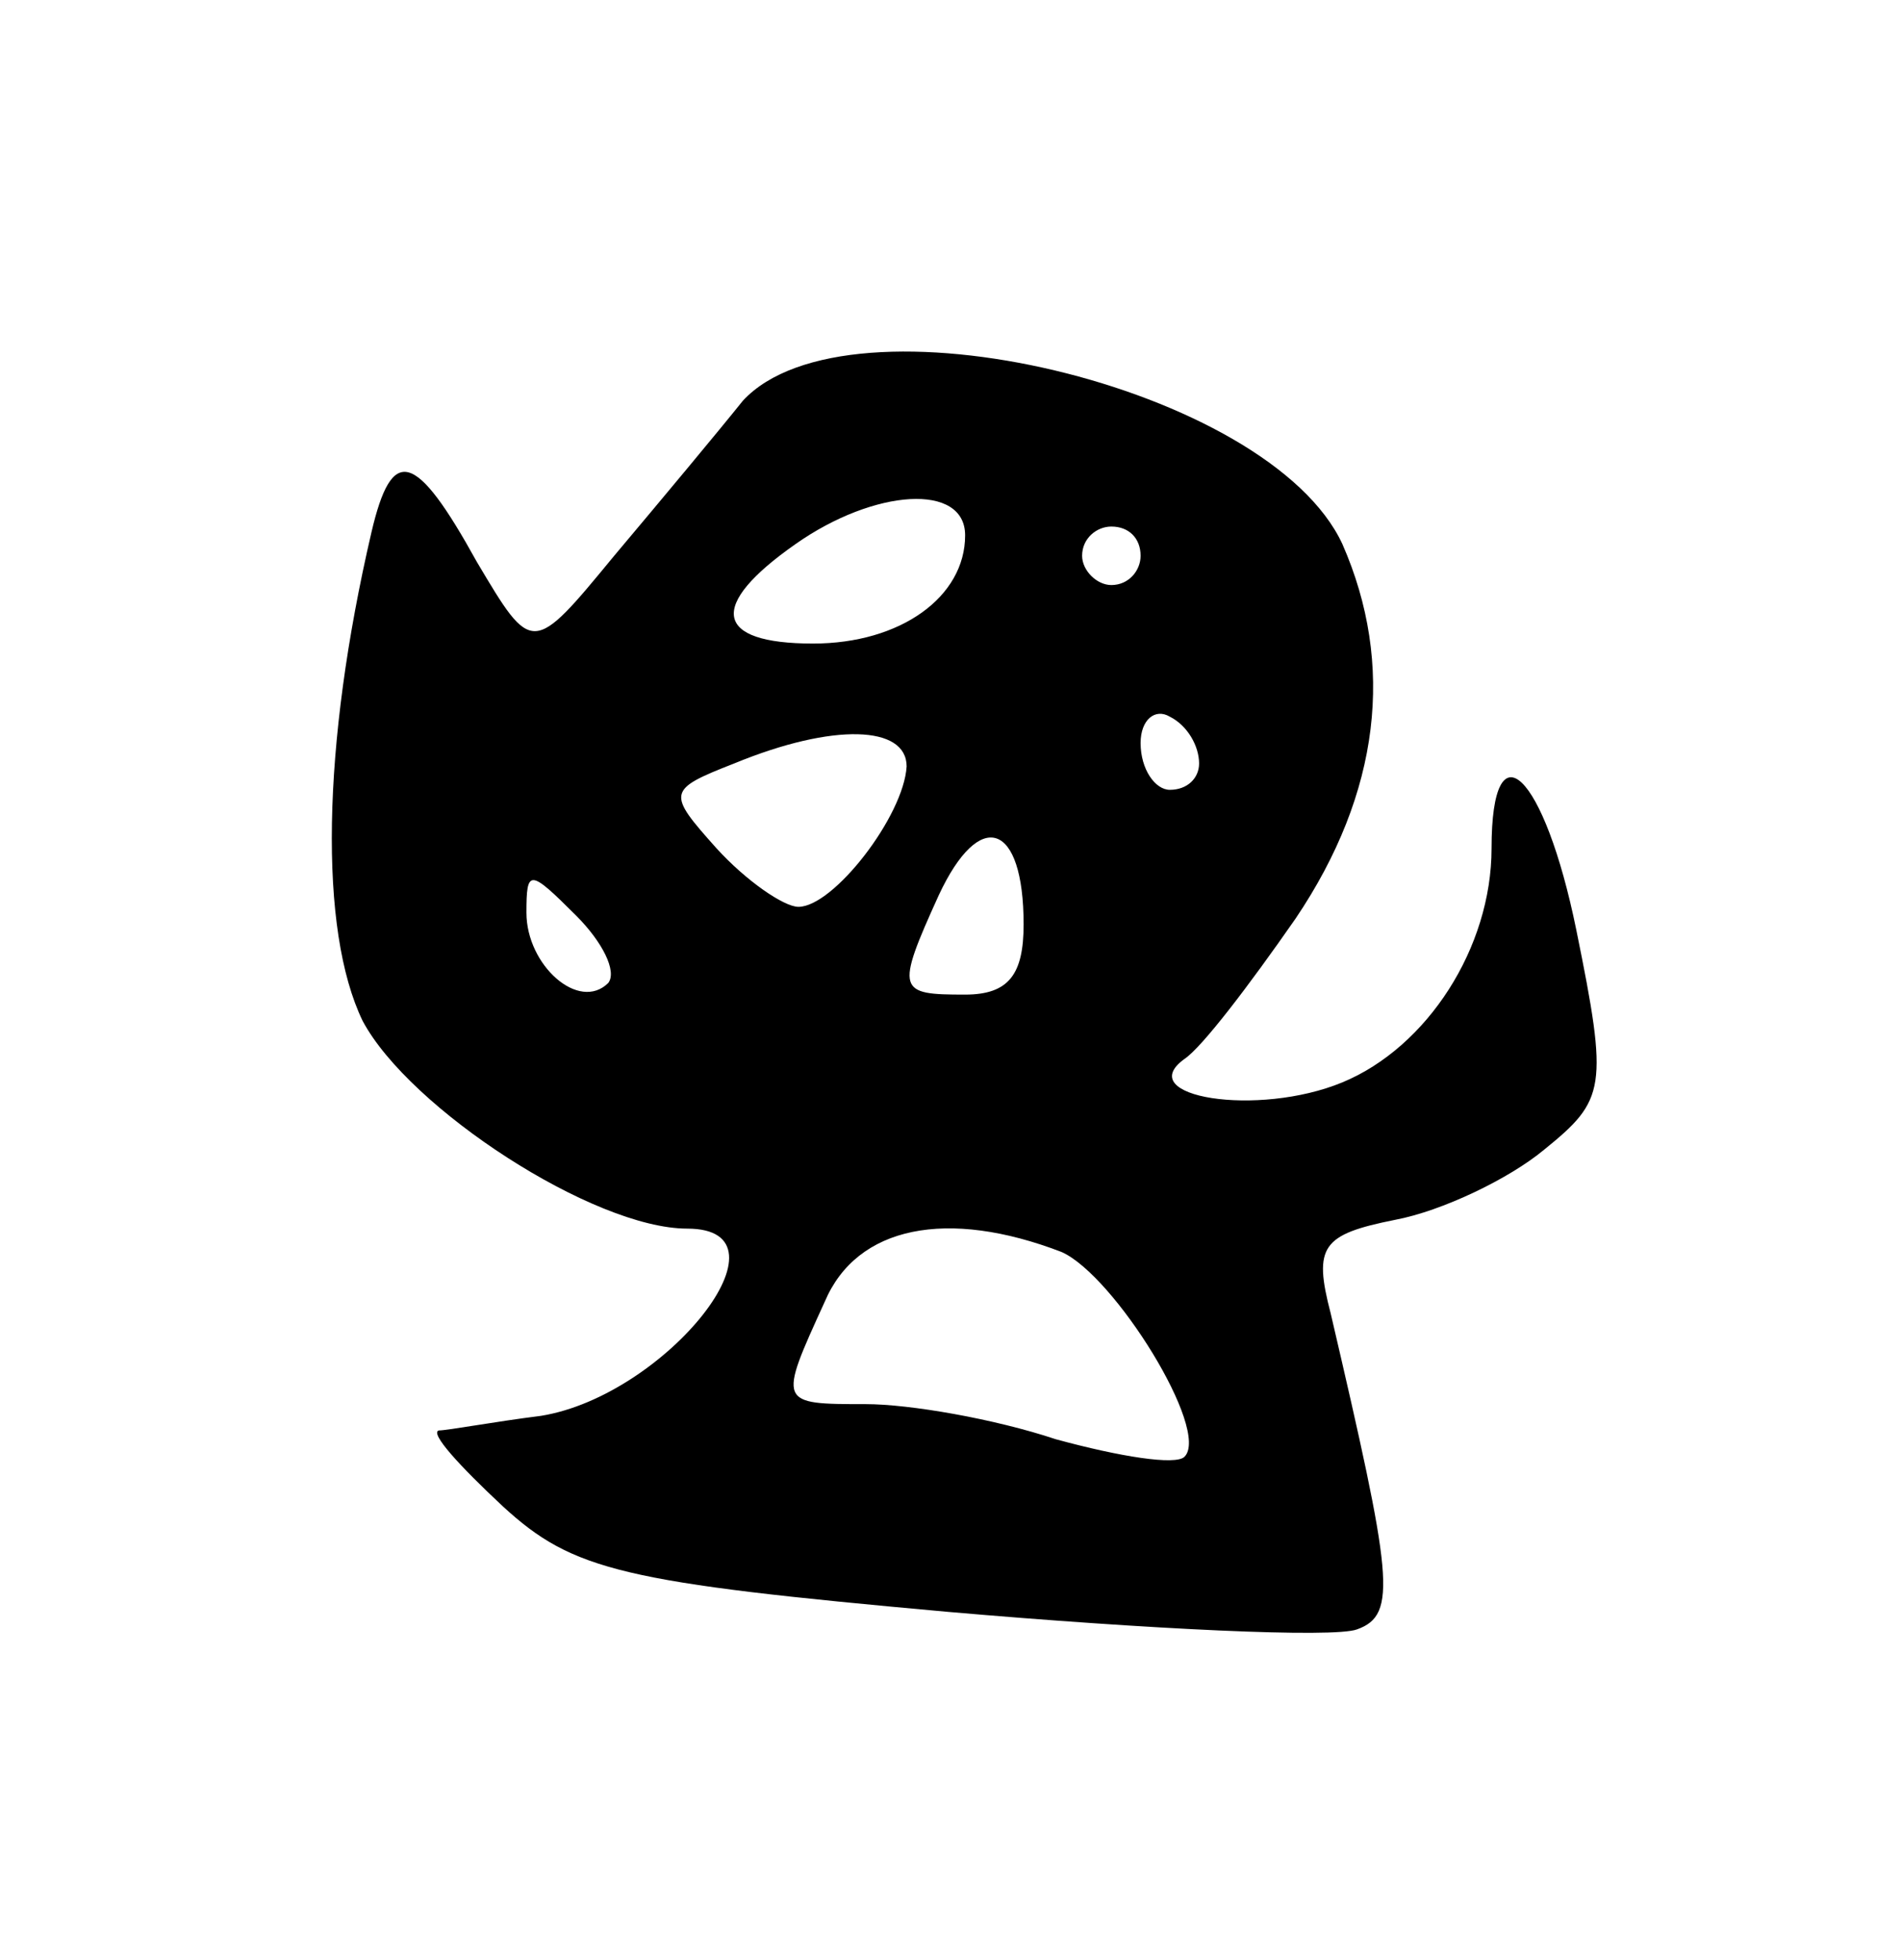 <svg version="1.0" xmlns="http://www.w3.org/2000/svg"
 width="65pt" height="67pt" viewBox="0 0 65 67"
 preserveAspectRatio="xMidYMid meet">
<g transform="translate(0,67) scale(0.1,-0.1)"
fill="#000000" stroke="none">
<path d="M254 533 c-8 -10 -28 -34 -44 -53 -28 -34 -28 -34 -47 -2 -21 38 -29
40 -36 10 -17 -73 -18 -136 -3 -167 16 -30 79 -71 111 -71 38 0 -7 -57 -50
-64 -16 -2 -32 -5 -35 -5 -3 -1 7 -12 22 -26 24 -22 41 -26 152 -36 69 -6 132
-9 140 -6 14 5 12 18 -9 108 -6 23 -3 27 22 32 16 3 39 14 51 24 21 17 22 21
11 75 -11 54 -29 71 -29 28 0 -34 -22 -68 -51 -80 -29 -12 -72 -5 -54 8 6 4
22 25 38 48 29 43 34 87 16 128 -25 54 -169 88 -205 49z m76 -46 c0 -21 -22
-37 -52 -37 -34 0 -36 13 -6 34 27 19 58 21 58 3z m60 -7 c0 -5 -4 -10 -10
-10 -5 0 -10 5 -10 10 0 6 5 10 10 10 6 0 10 -4 10 -10z m20 -71 c0 -5 -4 -9
-10 -9 -5 0 -10 7 -10 16 0 8 5 12 10 9 6 -3 10 -10 10 -16z m-100 -1 c-1 -17
-25 -48 -37 -48 -5 0 -18 9 -28 20 -17 19 -17 20 6 29 34 14 59 13 59 -1z m40
-54 c0 -17 -5 -24 -20 -24 -23 0 -24 1 -9 34 14 30 29 25 29 -10z m-142 -20
c-10 -10 -28 6 -28 24 0 15 1 15 17 -1 9 -9 14 -19 11 -23z m155 -92 c18 -8
51 -61 42 -70 -3 -3 -22 0 -44 6 -21 7 -50 12 -65 12 -30 0 -30 0 -14 35 11
26 42 32 81 17z"/>
</g>
</svg>
